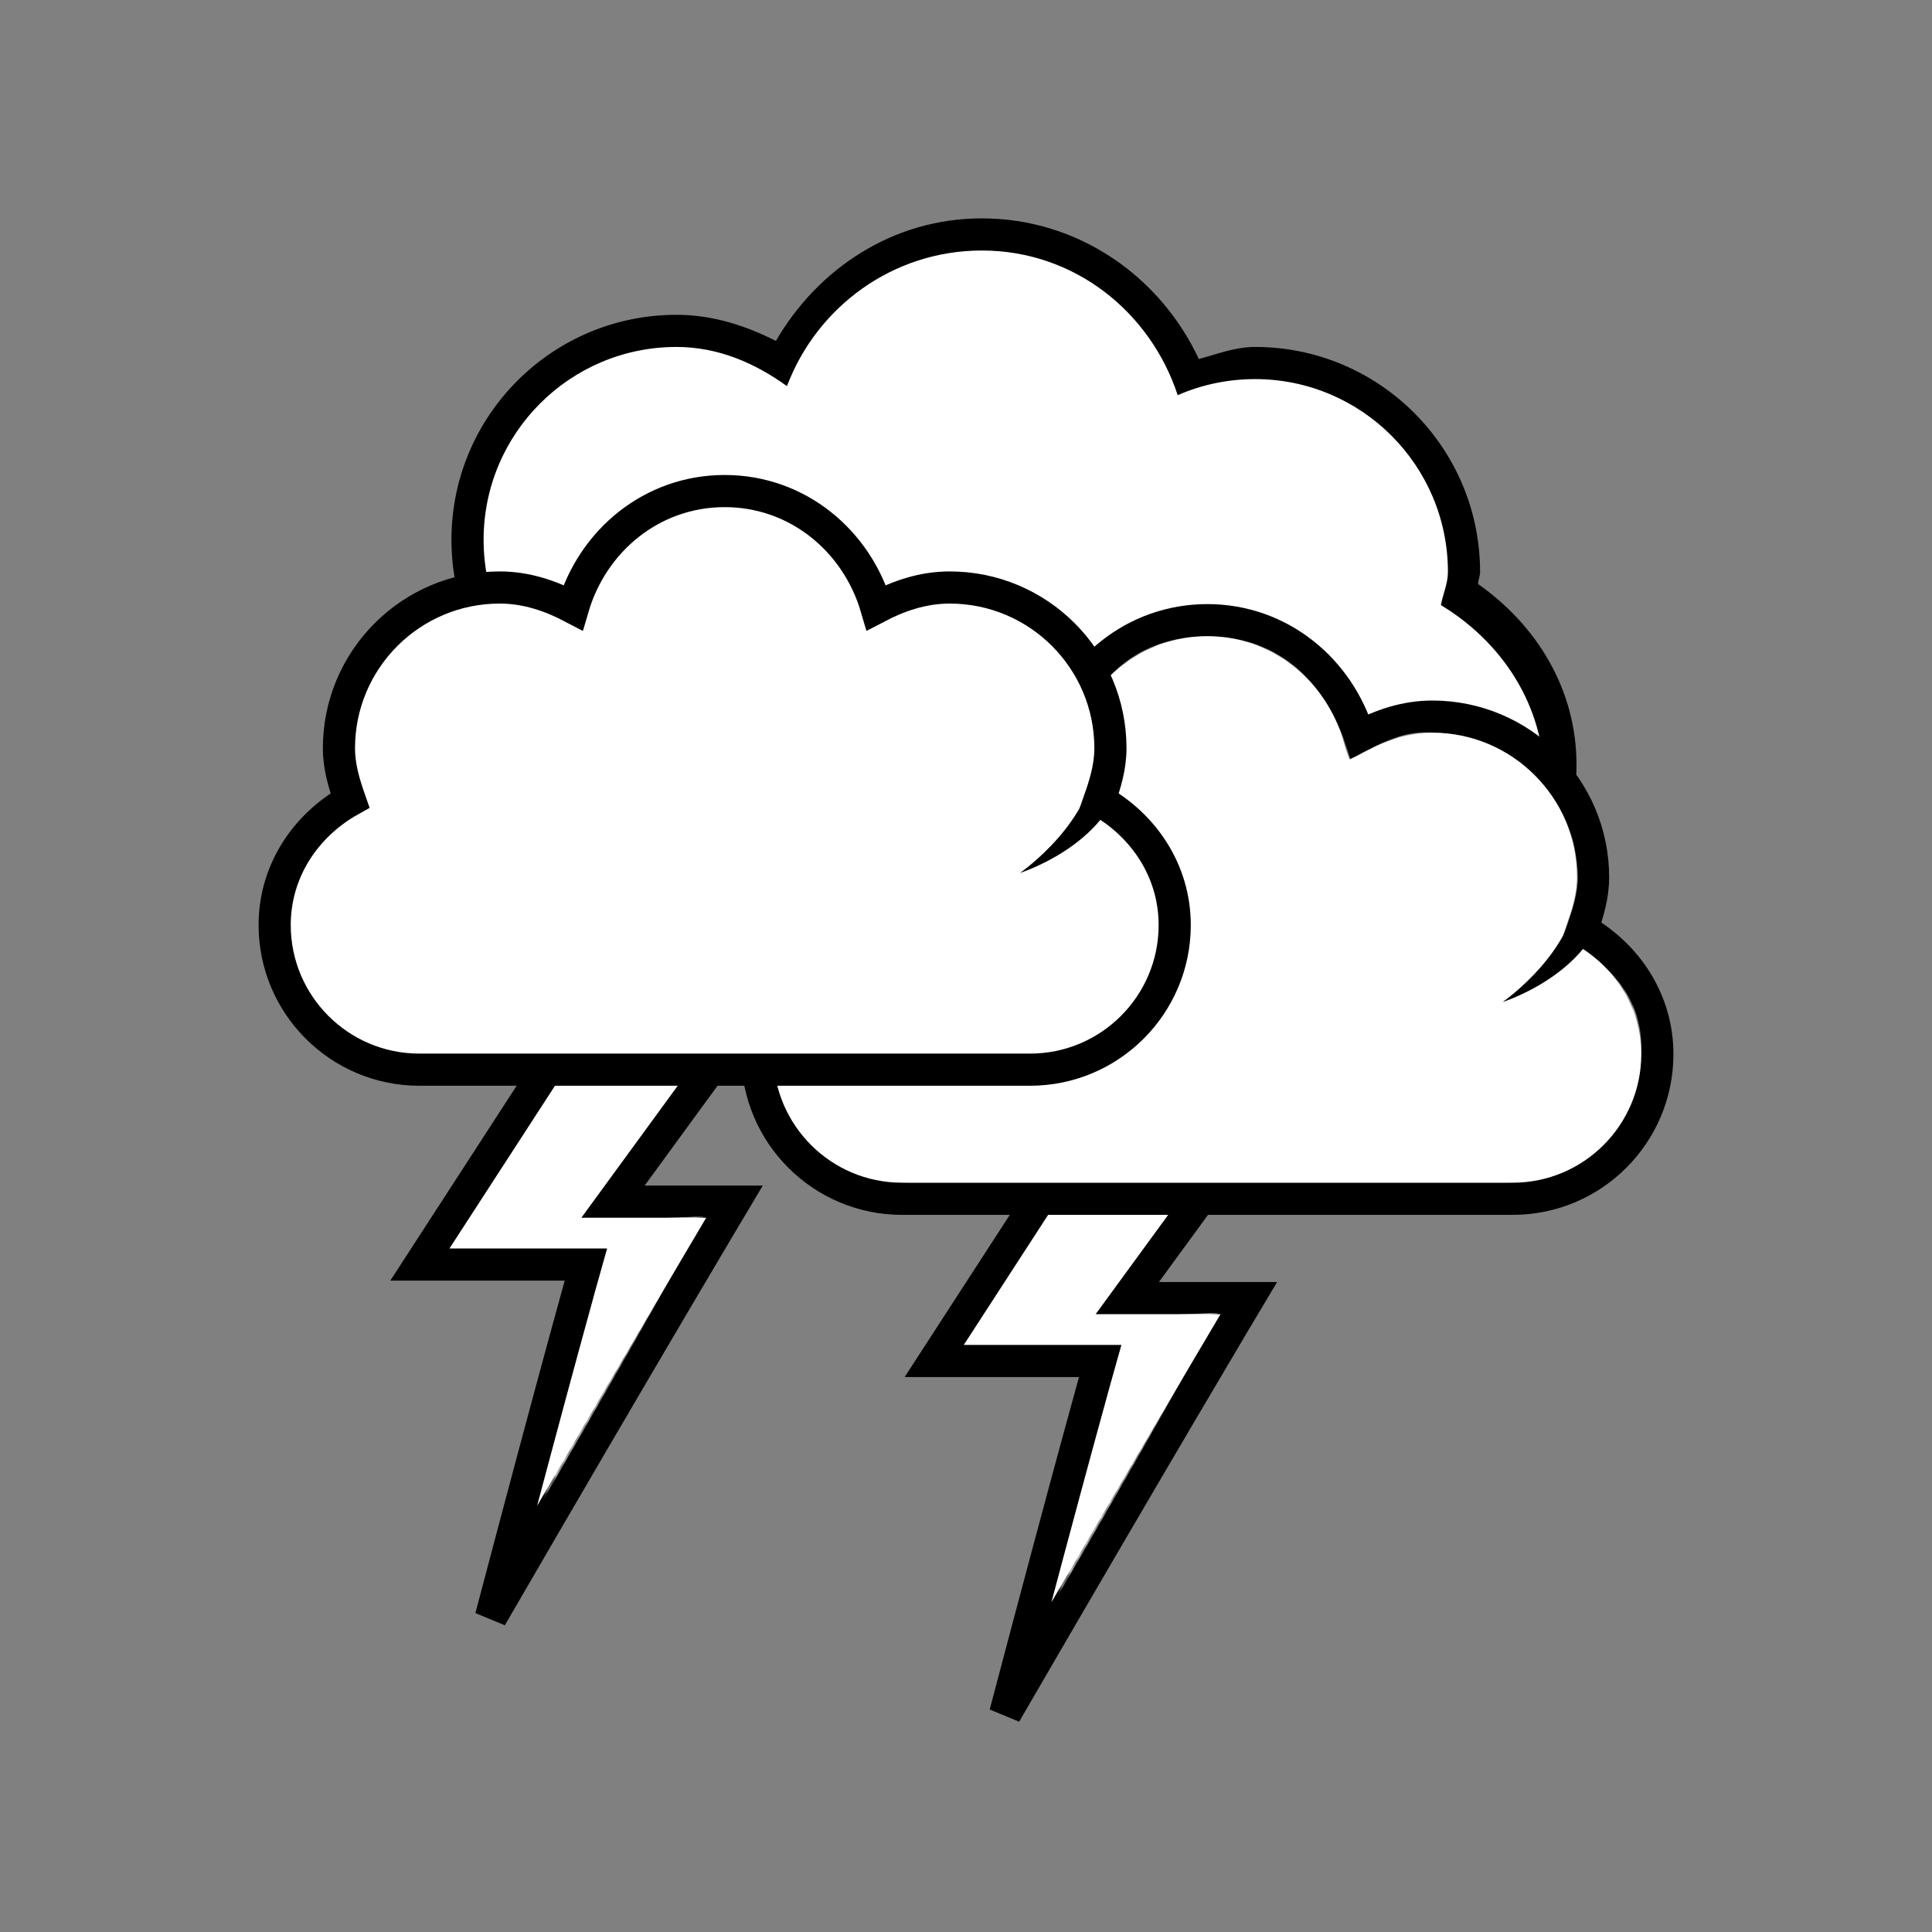 <?xml version="1.0" encoding="utf-8"?>
<!-- Generator: Adobe Illustrator 15.0.0, SVG Export Plug-In . SVG Version: 6.00 Build 0)  -->
<!DOCTYPE svg PUBLIC "-//W3C//DTD SVG 1.1//EN" "http://www.w3.org/Graphics/SVG/1.1/DTD/svg11.dtd">
<svg version="1.1" id="Ebene_1" xmlns="http://www.w3.org/2000/svg" xmlns:xlink="http://www.w3.org/1999/xlink" x="0px" y="0px"
	 width="250px" height="250px" viewBox="0 0 250 250" enable-background="new 0 0 250 250" xml:space="preserve">
<rect x="0" y="0" width="250" height="250" fill="#808080" stroke="none"/>
<g>
	<defs>
		<rect id="SVGID_1_" width="250" height="250"/>
	</defs>
	<clipPath id="SVGID_2_">
		<use xlink:href="#SVGID_1_"  overflow="visible"/>
	</clipPath>
	<g clip-path="url(#SVGID_2_)">
		<defs>
			<rect id="SVGID_3_" width="250" height="250"/>
		</defs>
		<clipPath id="SVGID_4_">
			<use xlink:href="#SVGID_3_"  overflow="visible"/>
		</clipPath>
		<path clip-path="url(#SVGID_4_)" fill="#FFFFFF" d="M158.869,150.174l-12.998,17.801h15.721c0,0-11.244,18.826-31.514,53.768
			c8.721-33.057,12.283-45.633,12.283-45.633h-21.474l16.816-25.936H158.869z"/>
		<path clip-path="url(#SVGID_4_)" fill="none" stroke="#000000" stroke-width="4.16" d="M158.869,150.174l-12.998,17.801h15.721
			c0,0-11.244,18.826-31.514,53.768c8.721-33.057,12.283-45.633,12.283-45.633h-21.474l16.816-25.936H158.869z"/>
	</g>
	<g clip-path="url(#SVGID_2_)">
		<defs>
			<path id="SVGID_5_" d="M140.348,150.222L125,173.953l20.375-0.369c0,0,0.115,0.073-8.606,33.129
				c20.265-34.941,20.851-36.85,20.851-36.85l-16.459,0.73l15.572-21.471L140.348,150.222z"/>
		</defs>
		<clipPath id="SVGID_6_">
			<use xlink:href="#SVGID_5_"  overflow="visible"/>
		</clipPath>
		<defs>
			<filter id="Adobe_OpacityMaskFilter" filterUnits="userSpaceOnUse" x="97.996" y="133.828" width="86.627" height="88.18">
				<feColorMatrix  type="matrix" values="1 0 0 0 0  0 1 0 0 0  0 0 1 0 0  0 0 0 1 0"/>
			</filter>
		</defs>
		<mask maskUnits="userSpaceOnUse" x="97.996" y="133.828" width="86.627" height="88.18" id="SVGID_7_">
			<g filter="url(#Adobe_OpacityMaskFilter)">
				
					<linearGradient id="SVGID_8_" gradientUnits="userSpaceOnUse" x1="0" y1="249.961" x2="1" y2="249.961" gradientTransform="matrix(-23.762 16.542 -16.542 -23.762 4288.208 6109.27)">
					<stop  offset="0" style="stop-color:#FFFFFF"/>
					<stop  offset="1" style="stop-color:#000000"/>
				</linearGradient>
				<polygon clip-path="url(#SVGID_6_)" fill="url(#SVGID_8_)" points="146.972,133.828 97.996,167.922 135.647,222.008 
					184.623,187.914 				"/>
			</g>
		</mask>
		
			<linearGradient id="SVGID_9_" gradientUnits="userSpaceOnUse" x1="0" y1="249.961" x2="1" y2="249.961" gradientTransform="matrix(-23.762 16.542 -16.542 -23.762 4288.208 6109.27)">
			<stop  offset="0" style="stop-color:#FFFFFF"/>
			<stop  offset="1" style="stop-color:#FFFFFF"/>
		</linearGradient>
		<polygon clip-path="url(#SVGID_6_)" mask="url(#SVGID_7_)" fill="url(#SVGID_9_)" points="146.972,133.828 97.996,167.922 
			135.647,222.008 184.623,187.914 		"/>
	</g>
	<g clip-path="url(#SVGID_2_)">
		<defs>
			<rect id="SVGID_10_" width="250" height="250"/>
		</defs>
		<clipPath id="SVGID_11_">
			<use xlink:href="#SVGID_10_"  overflow="visible"/>
		</clipPath>
		<path clip-path="url(#SVGID_11_)" fill="#FFFFFF" d="M92.318,137.695L79.32,155.496H95.04c0,0-11.244,18.826-31.512,53.768
			c8.721-33.057,12.283-45.633,12.283-45.633H54.334l16.816-25.936H92.318z"/>
		<path clip-path="url(#SVGID_11_)" fill="none" stroke="#000000" stroke-width="4.16" d="M92.318,137.695L79.32,155.496H95.04
			c0,0-11.244,18.826-31.512,53.768c8.721-33.057,12.283-45.633,12.283-45.633H54.334l16.816-25.936H92.318z"/>
	</g>
	<g clip-path="url(#SVGID_2_)">
		<defs>
			<path id="SVGID_12_" d="M73.795,137.744L58.45,161.474l20.374-0.368c0,0,0.113,0.072-8.607,33.129
				c20.265-34.941,20.849-36.85,20.849-36.85l-16.459,0.73l15.575-21.472L73.795,137.744z"/>
		</defs>
		<clipPath id="SVGID_13_">
			<use xlink:href="#SVGID_12_"  overflow="visible"/>
		</clipPath>
		<defs>
			<filter id="Adobe_OpacityMaskFilter_1_" filterUnits="userSpaceOnUse" x="31.446" y="121.35" width="86.625" height="88.177">
				<feColorMatrix  type="matrix" values="1 0 0 0 0  0 1 0 0 0  0 0 1 0 0  0 0 0 1 0"/>
			</filter>
		</defs>
		<mask maskUnits="userSpaceOnUse" x="31.446" y="121.35" width="86.625" height="88.177" id="SVGID_14_">
			<g filter="url(#Adobe_OpacityMaskFilter_1_)">
				
					<linearGradient id="SVGID_15_" gradientUnits="userSpaceOnUse" x1="0" y1="249.962" x2="1" y2="249.962" gradientTransform="matrix(-23.766 16.544 -16.544 -23.766 4222.273 6097.644)">
					<stop  offset="0" style="stop-color:#FFFFFF"/>
					<stop  offset="1" style="stop-color:#000000"/>
				</linearGradient>
				<polygon clip-path="url(#SVGID_13_)" fill="url(#SVGID_15_)" points="80.419,121.35 31.446,155.443 69.097,209.527 
					118.07,175.436 				"/>
			</g>
		</mask>
		
			<linearGradient id="SVGID_16_" gradientUnits="userSpaceOnUse" x1="0" y1="249.962" x2="1" y2="249.962" gradientTransform="matrix(-23.766 16.544 -16.544 -23.766 4222.273 6097.644)">
			<stop  offset="0" style="stop-color:#FFFFFF"/>
			<stop  offset="1" style="stop-color:#FFFFFF"/>
		</linearGradient>
		<polygon clip-path="url(#SVGID_13_)" mask="url(#SVGID_14_)" fill="url(#SVGID_16_)" points="80.419,121.35 31.446,155.443 
			69.097,209.527 118.07,175.436 		"/>
	</g>
	<g clip-path="url(#SVGID_2_)">
		<defs>
			<rect id="SVGID_17_" width="250" height="250"/>
		</defs>
		<clipPath id="SVGID_18_">
			<use xlink:href="#SVGID_17_"  overflow="visible"/>
		</clipPath>
		<path clip-path="url(#SVGID_18_)" d="M127.049,28.258c-11.531,0-21.248,6.543-26.646,15.857
			c-3.928-1.978-8.172-3.378-12.868-3.378c-16.074,0-29.117,13.039-29.117,29.115c0,16.07,13.043,29.117,29.117,29.117
			c10.065,0,18.428-5.492,23.657-13.258c4.716,2.867,9.939,4.94,15.857,4.94c3.799,0,7.293-0.967,10.66-2.211
			c2.123,3.607,4.902,6.568,8.318,8.968c-0.029,0.541-0.26,1.008-0.26,1.561c0,16.068,13.043,29.117,29.115,29.117
			c16.074,0,29.117-13.049,29.117-29.117c0-9.859-5.236-18.133-12.738-23.397c0.029-0.544,0.26-1.011,0.26-1.56
			c0-16.078-13.043-29.117-29.118-29.117c-2.585,0-4.884,0.922-7.276,1.56C150.158,35.813,139.564,28.258,127.049,28.258"/>
		<path clip-path="url(#SVGID_18_)" fill="#FFFFFF" d="M127.049,32.416c-11.564,0-21.354,7.328-25.217,17.549
			c-4.097-2.953-8.867-5.07-14.297-5.07c-13.775,0-24.957,11.179-24.957,24.957c0,13.775,11.182,24.957,24.957,24.957
			c10.098,0,18.688-6.057,22.618-14.688c4.662,3.815,10.41,6.369,16.896,6.369c4.473,0,8.502-1.328,12.219-3.25
			c1.658,4.16,4.578,7.426,8.059,10.139c-0.746,2.478-1.559,4.947-1.559,7.67c0,14.924,12.113,27.037,27.037,27.037
			s27.035-12.113,27.035-27.037c0-9.822-5.547-18.012-13.387-22.748c0.26-1.446,0.908-2.77,0.908-4.289
			c0-13.78-11.182-24.957-24.958-24.957c-3.544,0-6.948,0.74-10.007,2.08C148.846,40.346,139.02,32.416,127.049,32.416"/>
		<path clip-path="url(#SVGID_18_)" fill="#FFFFFF" d="M156.227,80.25c-9.447,0-17.096,6.447-19.627,15.08
			c-2.885-1.516-6.012-2.601-9.488-2.601c-11.481,0-20.799,9.314-20.799,20.798c0,2.405,0.674,4.606,1.43,6.758
			c-5.711,3.201-9.748,9.104-9.748,16.119c0,10.33,8.384,18.717,18.716,18.717h79.032c10.334,0,18.717-8.387,18.717-18.717
			c0-7.016-4.037-12.918-9.748-16.119c0.756-2.152,1.43-4.353,1.43-6.758c0-11.484-9.318-20.798-20.797-20.798
			c-3.482,0-6.605,1.085-9.488,2.601C173.32,86.697,165.672,80.25,156.227,80.25"/>
		<path clip-path="url(#SVGID_18_)" fill="none" stroke="#000000" stroke-width="4.16" stroke-miterlimit="2" d="M156.227,80.25
			c-9.447,0-17.096,6.447-19.627,15.08c-2.885-1.516-6.012-2.601-9.488-2.601c-11.481,0-20.799,9.314-20.799,20.798
			c0,2.405,0.674,4.606,1.43,6.758c-5.711,3.201-9.748,9.104-9.748,16.119c0,10.33,8.384,18.717,18.716,18.717h79.032
			c10.334,0,18.717-8.387,18.717-18.717c0-7.016-4.037-12.918-9.748-16.119c0.756-2.152,1.43-4.353,1.43-6.758
			c0-11.484-9.318-20.798-20.797-20.798c-3.482,0-6.605,1.085-9.488,2.601C173.32,86.697,165.672,80.25,156.227,80.25z"/>
	</g>
	<g clip-path="url(#SVGID_2_)">
		<defs>
			<path id="SVGID_19_" d="M137.943,98.318c-2.781-1.43-6.438-3.468-9.793-3.468c-11.3,0-19.781,8.066-19.781,18.904
				c0,2.276,1.111,5.549,1.84,7.58c-5.507,3.031-10.134,7.863-10.134,14.031c0,9.756,6.429,17.678,18.046,17.678h76.207
				c11.529,0,18.053-7.922,18.053-17.678c0-6.627-4.631-11.093-10.138-14.121c0.729-2.031,1.933-5.214,1.933-7.49
				c0-10.838-8.803-18.994-19.873-18.994c-3.354,0-6.832,2.031-9.608,3.46c-2.698-10.068-9.36-15.89-18.468-15.89
				S140.738,87.887,137.943,98.318"/>
		</defs>
		<clipPath id="SVGID_20_">
			<use xlink:href="#SVGID_19_"  overflow="visible"/>
		</clipPath>
		<defs>
			<filter id="Adobe_OpacityMaskFilter_2_" filterUnits="userSpaceOnUse" x="67.796" y="31.064" width="176.864" height="173.244">
				<feColorMatrix  type="matrix" values="1 0 0 0 0  0 1 0 0 0  0 0 1 0 0  0 0 0 1 0"/>
			</filter>
		</defs>
		<mask maskUnits="userSpaceOnUse" x="67.796" y="31.064" width="176.864" height="173.244" id="SVGID_21_">
			<g filter="url(#Adobe_OpacityMaskFilter_2_)">
				
					<linearGradient id="SVGID_22_" gradientUnits="userSpaceOnUse" x1="0" y1="249.886" x2="1" y2="249.886" gradientTransform="matrix(58.262 37.777 -37.777 58.262 9559.684 -14464.86)">
					<stop  offset="0" style="stop-color:#FFFFFF"/>
					<stop  offset="1" style="stop-color:#000000"/>
				</linearGradient>
				<polygon clip-path="url(#SVGID_20_)" fill="url(#SVGID_22_)" points="67.796,132.113 179.141,204.309 244.66,103.259 
					133.314,31.064 				"/>
			</g>
		</mask>
		
			<linearGradient id="SVGID_23_" gradientUnits="userSpaceOnUse" x1="0" y1="249.886" x2="1" y2="249.886" gradientTransform="matrix(58.262 37.777 -37.777 58.262 9559.684 -14464.86)">
			<stop  offset="0" style="stop-color:#FFFFFF"/>
			<stop  offset="1" style="stop-color:#FFFFFF"/>
		</linearGradient>
		<polygon clip-path="url(#SVGID_20_)" mask="url(#SVGID_21_)" fill="url(#SVGID_23_)" points="67.796,132.113 179.141,204.309 
			244.66,103.259 133.314,31.064 		"/>
	</g>
	<g clip-path="url(#SVGID_2_)">
		<defs>
			<rect id="SVGID_24_" width="250" height="250"/>
		</defs>
		<clipPath id="SVGID_25_">
			<use xlink:href="#SVGID_24_"  overflow="visible"/>
		</clipPath>
		<path clip-path="url(#SVGID_25_)" d="M208.037,114.217c-0.004,11.164-13.596,15.445-13.596,15.445s9.766-6.759,9.717-15.412
			L208.037,114.217z"/>
		<path clip-path="url(#SVGID_25_)" fill="#FFFFFF" d="M93.773,63.543c-9.443,0-17.098,6.447-19.627,15.078
			c-2.881-1.514-6.008-2.599-9.49-2.599c-11.479,0-20.797,9.318-20.797,20.798c0,2.409,0.678,4.61,1.43,6.758
			c-5.715,3.205-9.748,9.104-9.748,16.119c0,10.331,8.386,18.717,18.716,18.717h79.032c10.334,0,18.717-8.387,18.717-18.717
			c0-7.015-4.033-12.914-9.748-16.119c0.756-2.148,1.43-4.349,1.43-6.758c0-11.48-9.314-20.798-20.797-20.798
			c-3.482,0-6.605,1.085-9.49,2.599C110.872,69.99,103.216,63.543,93.773,63.543"/>
		<path clip-path="url(#SVGID_25_)" fill="none" stroke="#000000" stroke-width="4.16" stroke-miterlimit="2" d="M93.773,63.543
			c-9.443,0-17.098,6.447-19.627,15.078c-2.881-1.514-6.008-2.599-9.49-2.599c-11.479,0-20.797,9.318-20.797,20.798
			c0,2.409,0.678,4.61,1.43,6.758c-5.715,3.205-9.748,9.104-9.748,16.119c0,10.331,8.386,18.717,18.716,18.717h79.032
			c10.334,0,18.717-8.387,18.717-18.717c0-7.015-4.033-12.914-9.748-16.119c0.756-2.148,1.43-4.349,1.43-6.758
			c0-11.48-9.314-20.798-20.797-20.798c-3.482,0-6.605,1.085-9.49,2.599C110.872,69.99,103.216,63.543,93.773,63.543z"/>
		<path clip-path="url(#SVGID_25_)" d="M145.584,97.51c-0.004,11.168-13.596,15.449-13.596,15.449s9.77-6.763,9.721-15.412
			L145.584,97.51z"/>
	</g>
</g>
</svg>
